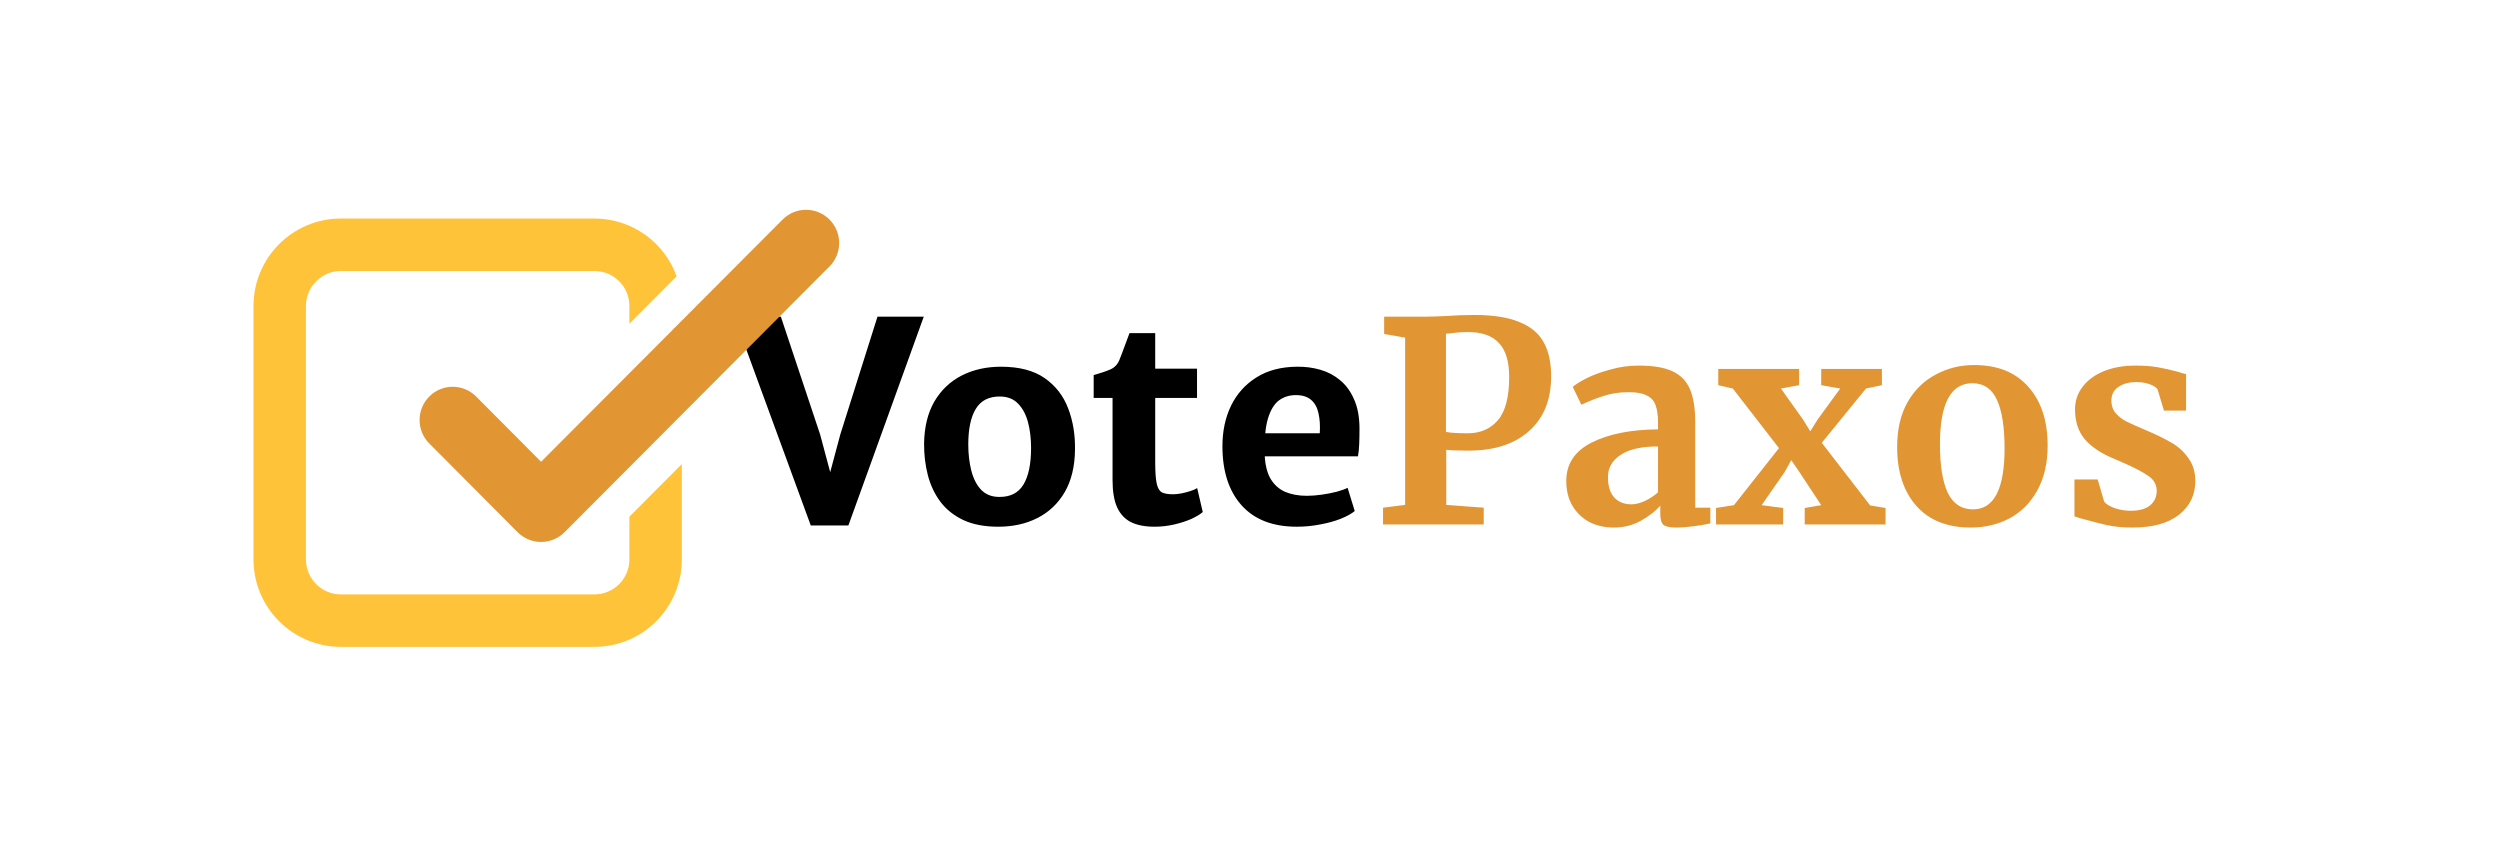 <svg width="286" height="99" viewBox="0 0 286 99" fill="none" xmlns="http://www.w3.org/2000/svg">
<path d="M92.752 60.112L84 36.224H89.328L93.824 49.712L94.976 54.016L96.128 49.712L100.384 36.224H105.68L97.056 60.112H92.752ZM114.195 60.256C112.638 60.256 111.315 60.005 110.227 59.504C109.139 58.992 108.259 58.293 107.587 57.408C106.926 56.523 106.446 55.509 106.147 54.368C105.849 53.216 105.705 52 105.715 50.72C105.747 48.821 106.142 47.221 106.899 45.92C107.667 44.619 108.707 43.632 110.019 42.96C111.342 42.288 112.841 41.952 114.515 41.952C116.606 41.952 118.275 42.389 119.523 43.264C120.771 44.139 121.667 45.301 122.211 46.752C122.755 48.192 123.011 49.76 122.979 51.456C122.958 53.365 122.569 54.976 121.811 56.288C121.054 57.589 120.019 58.576 118.707 59.248C117.395 59.92 115.891 60.256 114.195 60.256ZM114.323 56.848C115.593 56.859 116.515 56.384 117.091 55.424C117.667 54.464 117.955 53.072 117.955 51.248C117.955 50.171 117.838 49.189 117.603 48.304C117.369 47.419 116.99 46.709 116.467 46.176C115.955 45.643 115.273 45.371 114.419 45.36C113.139 45.349 112.211 45.819 111.635 46.768C111.059 47.707 110.771 49.067 110.771 50.848C110.771 51.936 110.889 52.939 111.123 53.856C111.358 54.763 111.731 55.488 112.243 56.032C112.766 56.576 113.459 56.848 114.323 56.848ZM132.076 60.256C130.988 60.256 130.086 60.08 129.372 59.728C128.668 59.365 128.14 58.795 127.788 58.016C127.446 57.237 127.276 56.208 127.276 54.928V45.52H125.116V42.912C125.905 42.688 126.534 42.475 127.004 42.272C127.484 42.069 127.83 41.717 128.044 41.216C128.15 40.971 128.262 40.683 128.38 40.352C128.508 40.021 128.641 39.664 128.78 39.28C128.918 38.896 129.062 38.507 129.212 38.112H132.156V42.176H136.94V45.52H132.156V52.864C132.156 53.995 132.214 54.821 132.332 55.344C132.449 55.856 132.652 56.187 132.94 56.336C133.228 56.475 133.644 56.544 134.188 56.544C134.465 56.544 134.785 56.512 135.148 56.448C135.51 56.373 135.857 56.283 136.188 56.176C136.518 56.069 136.774 55.957 136.956 55.84L137.596 58.576C137.308 58.832 136.876 59.093 136.3 59.36C135.724 59.616 135.068 59.829 134.332 60C133.595 60.171 132.844 60.256 132.076 60.256ZM148.342 60.256C145.601 60.256 143.5 59.44 142.038 57.808C140.577 56.176 139.846 53.92 139.846 51.04C139.846 49.312 140.177 47.765 140.838 46.4C141.51 45.035 142.481 43.957 143.75 43.168C145.02 42.368 146.572 41.963 148.406 41.952C149.334 41.941 150.22 42.059 151.062 42.304C151.905 42.549 152.657 42.949 153.318 43.504C153.98 44.048 154.508 44.773 154.902 45.68C155.308 46.576 155.516 47.675 155.526 48.976C155.526 49.627 155.516 50.229 155.494 50.784C155.473 51.339 155.425 51.813 155.35 52.208H142.47L142.79 49.568H150.982C151.036 48.704 150.988 47.947 150.838 47.296C150.7 46.635 150.422 46.123 150.006 45.76C149.59 45.387 149.004 45.2 148.246 45.2C147.51 45.2 146.865 45.403 146.31 45.808C145.766 46.213 145.345 46.912 145.046 47.904C144.758 48.885 144.636 50.24 144.678 51.968C144.721 53.131 144.945 54.064 145.35 54.768C145.766 55.461 146.326 55.963 147.03 56.272C147.745 56.571 148.572 56.72 149.51 56.72C150.022 56.72 150.582 56.677 151.19 56.592C151.798 56.507 152.374 56.395 152.918 56.256C153.462 56.107 153.878 55.957 154.166 55.808L154.982 58.464C154.588 58.784 154.044 59.083 153.35 59.36C152.668 59.627 151.889 59.84 151.014 60C150.15 60.171 149.26 60.256 148.342 60.256Z" fill="black"/>
<path d="M160.746 38.624L158.346 38.208V36.224H163.178C163.626 36.224 164.319 36.203 165.258 36.16C166.495 36.075 167.615 36.032 168.618 36.032C170.836 36.032 172.586 36.309 173.866 36.864C175.167 37.397 176.084 38.176 176.618 39.2C177.172 40.203 177.45 41.483 177.45 43.04C177.45 45.728 176.607 47.819 174.922 49.312C173.258 50.805 170.943 51.552 167.978 51.552C166.804 51.552 165.962 51.52 165.45 51.456V57.76L169.738 58.08V60H158.218V58.08L160.746 57.76V38.624ZM165.418 49.408C165.908 49.515 166.74 49.568 167.914 49.568C169.343 49.568 170.484 49.077 171.338 48.096C172.212 47.093 172.65 45.44 172.65 43.136C172.65 41.344 172.255 40.043 171.466 39.232C170.698 38.4 169.514 37.984 167.914 37.984C167.316 37.984 166.698 38.027 166.058 38.112C165.759 38.155 165.546 38.176 165.418 38.176V49.408ZM179.182 55.008C179.182 53.067 180.152 51.605 182.094 50.624C184.056 49.643 186.584 49.141 189.678 49.12V48.384C189.678 47.509 189.582 46.827 189.39 46.336C189.219 45.845 188.888 45.483 188.398 45.248C187.928 44.992 187.235 44.864 186.318 44.864C185.272 44.864 184.334 45.003 183.502 45.28C182.67 45.536 181.806 45.877 180.91 46.304L179.918 44.256C180.238 43.979 180.771 43.648 181.518 43.264C182.286 42.88 183.192 42.549 184.238 42.272C185.283 41.973 186.36 41.824 187.47 41.824C189.112 41.824 190.392 42.037 191.31 42.464C192.248 42.891 192.92 43.573 193.326 44.512C193.731 45.451 193.934 46.709 193.934 48.288V58.08H195.662V59.872C195.235 59.979 194.627 60.085 193.838 60.192C193.048 60.299 192.355 60.352 191.758 60.352C191.032 60.352 190.542 60.245 190.286 60.032C190.051 59.819 189.934 59.381 189.934 58.72V57.856C189.358 58.496 188.611 59.072 187.694 59.584C186.776 60.096 185.742 60.352 184.59 60.352C183.608 60.352 182.702 60.149 181.87 59.744C181.059 59.317 180.408 58.709 179.918 57.92C179.427 57.109 179.182 56.139 179.182 55.008ZM186.638 57.696C187.086 57.696 187.598 57.568 188.174 57.312C188.75 57.035 189.251 56.704 189.678 56.32V51.072C187.758 51.072 186.318 51.403 185.358 52.064C184.419 52.704 183.95 53.536 183.95 54.56C183.95 55.584 184.184 56.363 184.654 56.896C185.144 57.429 185.806 57.696 186.638 57.696ZM203.515 51.264L198.235 44.448L196.571 44.064V42.208H205.819V44.064L203.739 44.448L206.267 48L207.099 49.344L207.931 48L210.523 44.448L208.347 44.064V42.208H215.291V44.064L213.467 44.448L208.411 50.656L213.947 57.824L215.707 58.112V60H206.459V58.112L208.347 57.792L205.883 54.048L204.923 52.64L204.155 54.016L201.531 57.792L203.995 58.112V60H196.315V58.112L198.363 57.792L203.515 51.264ZM217.034 51.136C217.034 49.131 217.428 47.424 218.218 46.016C219.028 44.608 220.106 43.552 221.45 42.848C222.794 42.123 224.255 41.76 225.834 41.76C228.522 41.76 230.591 42.592 232.042 44.256C233.514 45.899 234.25 48.139 234.25 50.976C234.25 53.003 233.844 54.731 233.034 56.16C232.244 57.568 231.178 58.624 229.834 59.328C228.511 60.011 227.05 60.352 225.45 60.352C222.783 60.352 220.714 59.531 219.242 57.888C217.77 56.224 217.034 53.973 217.034 51.136ZM225.706 58.272C228.116 58.272 229.322 55.947 229.322 51.296C229.322 48.864 229.034 47.019 228.458 45.76C227.882 44.48 226.943 43.84 225.642 43.84C223.167 43.84 221.93 46.165 221.93 50.816C221.93 53.248 222.228 55.104 222.826 56.384C223.444 57.643 224.404 58.272 225.706 58.272ZM240.711 57.376C240.881 57.632 241.265 57.877 241.863 58.112C242.481 58.325 243.1 58.432 243.719 58.432C244.721 58.432 245.468 58.229 245.959 57.824C246.471 57.397 246.727 56.843 246.727 56.16C246.727 55.456 246.417 54.891 245.799 54.464C245.18 54.016 244.135 53.472 242.663 52.832L241.767 52.448C240.295 51.829 239.196 51.083 238.471 50.208C237.745 49.333 237.383 48.203 237.383 46.816C237.383 45.856 237.671 45.003 238.247 44.256C238.823 43.488 239.633 42.891 240.679 42.464C241.724 42.037 242.929 41.824 244.295 41.824C245.297 41.824 246.151 41.888 246.855 42.016C247.58 42.144 248.337 42.315 249.127 42.528C249.553 42.677 249.873 42.763 250.087 42.784V46.976H247.559L246.823 44.544C246.695 44.331 246.407 44.139 245.959 43.968C245.511 43.797 244.999 43.712 244.423 43.712C243.548 43.712 242.844 43.904 242.311 44.288C241.799 44.651 241.543 45.163 241.543 45.824C241.543 46.421 241.724 46.923 242.087 47.328C242.449 47.712 242.844 48.011 243.271 48.224C243.697 48.437 244.487 48.789 245.639 49.28C246.791 49.771 247.74 50.24 248.487 50.688C249.255 51.136 249.884 51.723 250.375 52.448C250.887 53.152 251.143 54.016 251.143 55.04C251.143 56.619 250.524 57.899 249.287 58.88C248.049 59.861 246.268 60.352 243.943 60.352C242.855 60.352 241.873 60.256 240.999 60.064C240.145 59.872 239.153 59.616 238.023 59.296L237.319 59.072V54.848H239.975L240.711 57.376Z" fill="#E19533"/>
<path fill-rule="evenodd" clip-rule="evenodd" d="M94.891 25.113C95.601 25.825 96 26.792 96 27.799C96 28.807 95.601 29.773 94.891 30.486L64.578 60.887C63.867 61.6 62.904 62 61.899 62C60.894 62 59.931 61.6 59.22 60.887L49.064 50.687C48.373 49.97 47.992 49.01 48 48.014C48.009 47.017 48.407 46.064 49.11 45.36C49.812 44.655 50.763 44.255 51.756 44.247C52.75 44.238 53.707 44.621 54.421 45.313L61.899 52.827L89.533 25.113C90.243 24.4 91.207 24 92.212 24C93.216 24 94.18 24.4 94.891 25.113Z" fill="#E19533"/>
<path fill-rule="evenodd" clip-rule="evenodd" d="M77.409 31.606C76.02 27.754 72.332 25 68 25H39C33.477 25 29 29.477 29 35V64C29 69.523 33.477 74 39 74H68C73.523 74 78 69.523 78 64V53.091L72 59.109V64C72 66.209 70.209 68 68 68H39C36.791 68 35 66.209 35 64V35C35 32.791 36.791 31 39 31H68C70.209 31 72 32.791 72 35V37.032L77.409 31.606Z" fill="#FFC339"/>
</svg>
